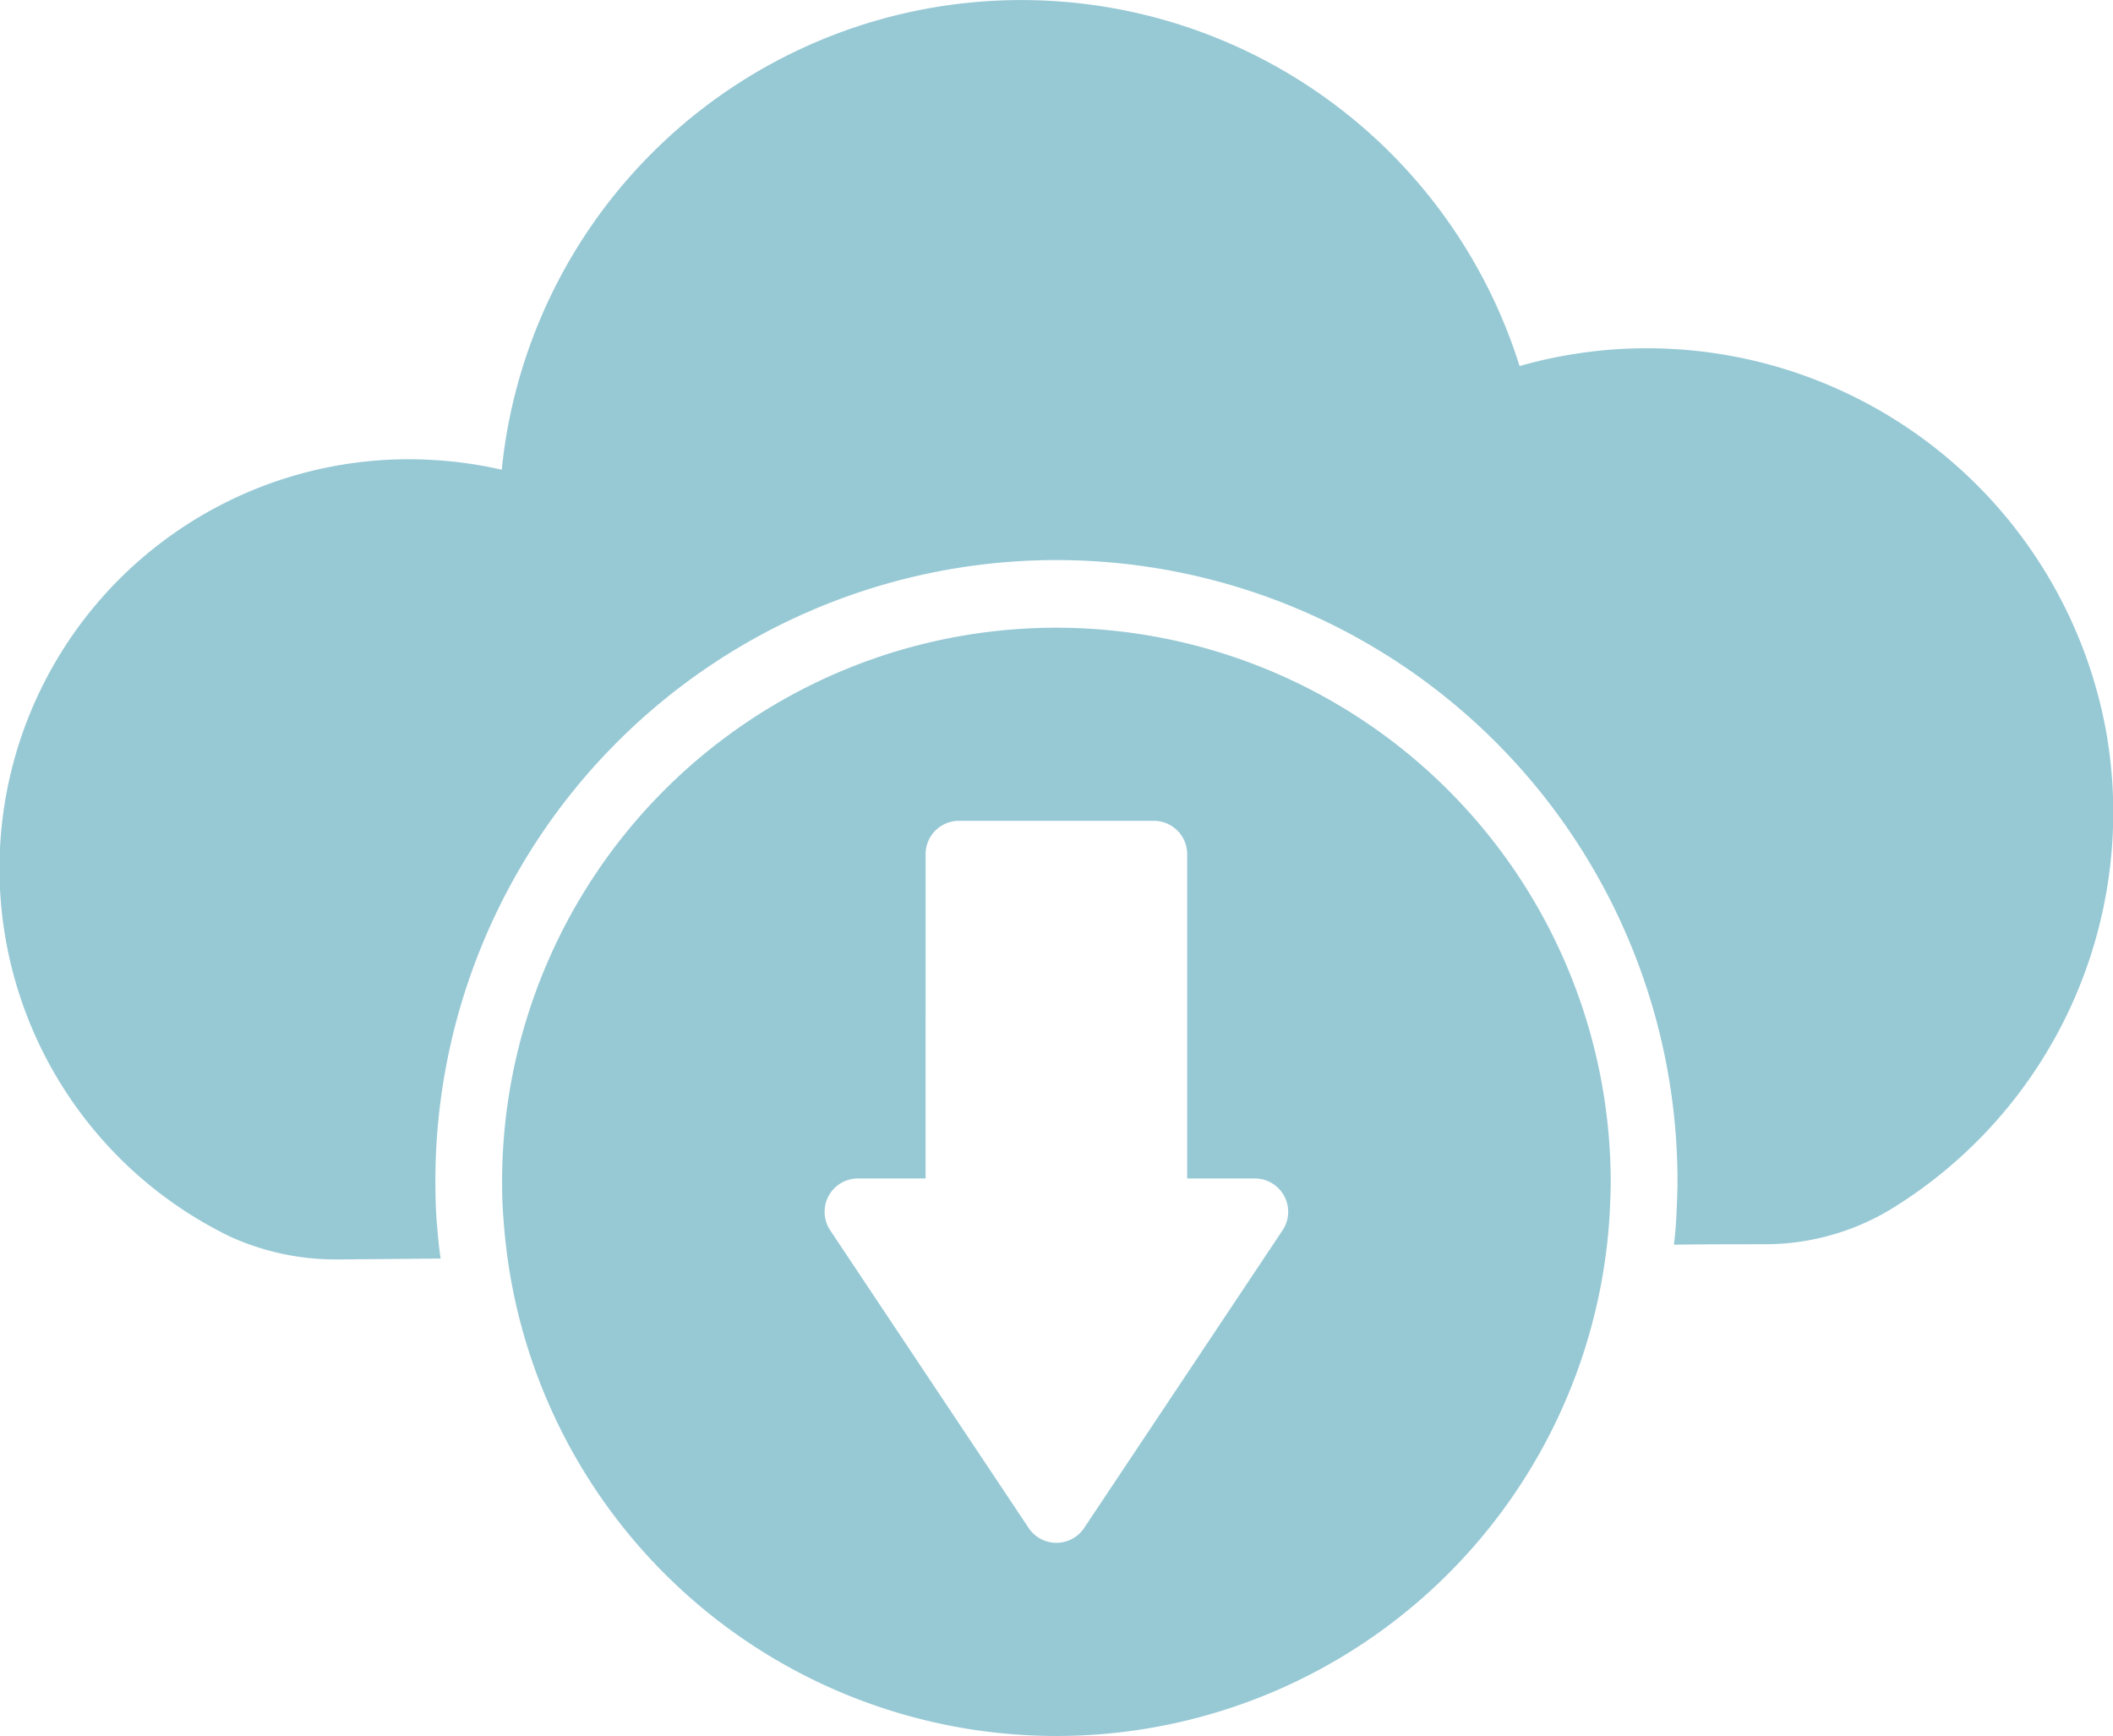 <svg xmlns="http://www.w3.org/2000/svg" width="111.895" height="91.926" viewBox="0 0 111.895 91.926">
  <g id="XMLID_1550_" transform="translate(-2.5 -6.783)">
    <g id="XMLID_1582_" transform="translate(2.5 6.783)">
      <path id="Path_4481" data-name="Path 4481" d="M114.068,45.726a24.718,24.718,0,0,0-24.336-20.5h-.118a24.586,24.586,0,0,0-6.644.942,27.653,27.653,0,0,0-53.9,5.489,22.164,22.164,0,0,0-3.7-.519A21.67,21.67,0,0,0,14.65,72.253a13.454,13.454,0,0,0,5.7,1.225h.188l5.3-.047c-.094-.565-.141-1.131-.188-1.7-.071-.73-.094-1.579-.094-2.4a32.888,32.888,0,0,1,65.776,0c0,.542-.024,1.036-.047,1.6q-.035.883-.141,1.767c1.626-.024,3.228-.024,4.782-.024a12.916,12.916,0,0,0,6.6-1.79A24.634,24.634,0,0,0,114.068,45.726Z" transform="translate(-2.5 -6.783)" fill="#97c9d5"/>
    </g>
    <g id="XMLID_1671_" transform="translate(29.088 40.024)">
      <path id="Path_4482" data-name="Path 4482" d="M43.236,21.042a29.353,29.353,0,0,0-29.33,29.308c0,.722.021,1.443.086,2.142a29.346,29.346,0,0,0,58.577-.584c.023-.552.045-1.044.045-1.558A29.377,29.377,0,0,0,43.236,21.042Zm12,31.912L44.73,68.717a1.767,1.767,0,0,1-2.94,0L31.282,52.955a1.767,1.767,0,0,1,1.47-2.747h3.581V33.036A1.767,1.767,0,0,1,38.1,31.269H48.419a1.767,1.767,0,0,1,1.767,1.767V50.208h3.581a1.767,1.767,0,0,1,1.47,2.747Z" transform="translate(-13.906 -21.042)" fill="#97c9d5"/>
    </g>
  </g>
</svg>
